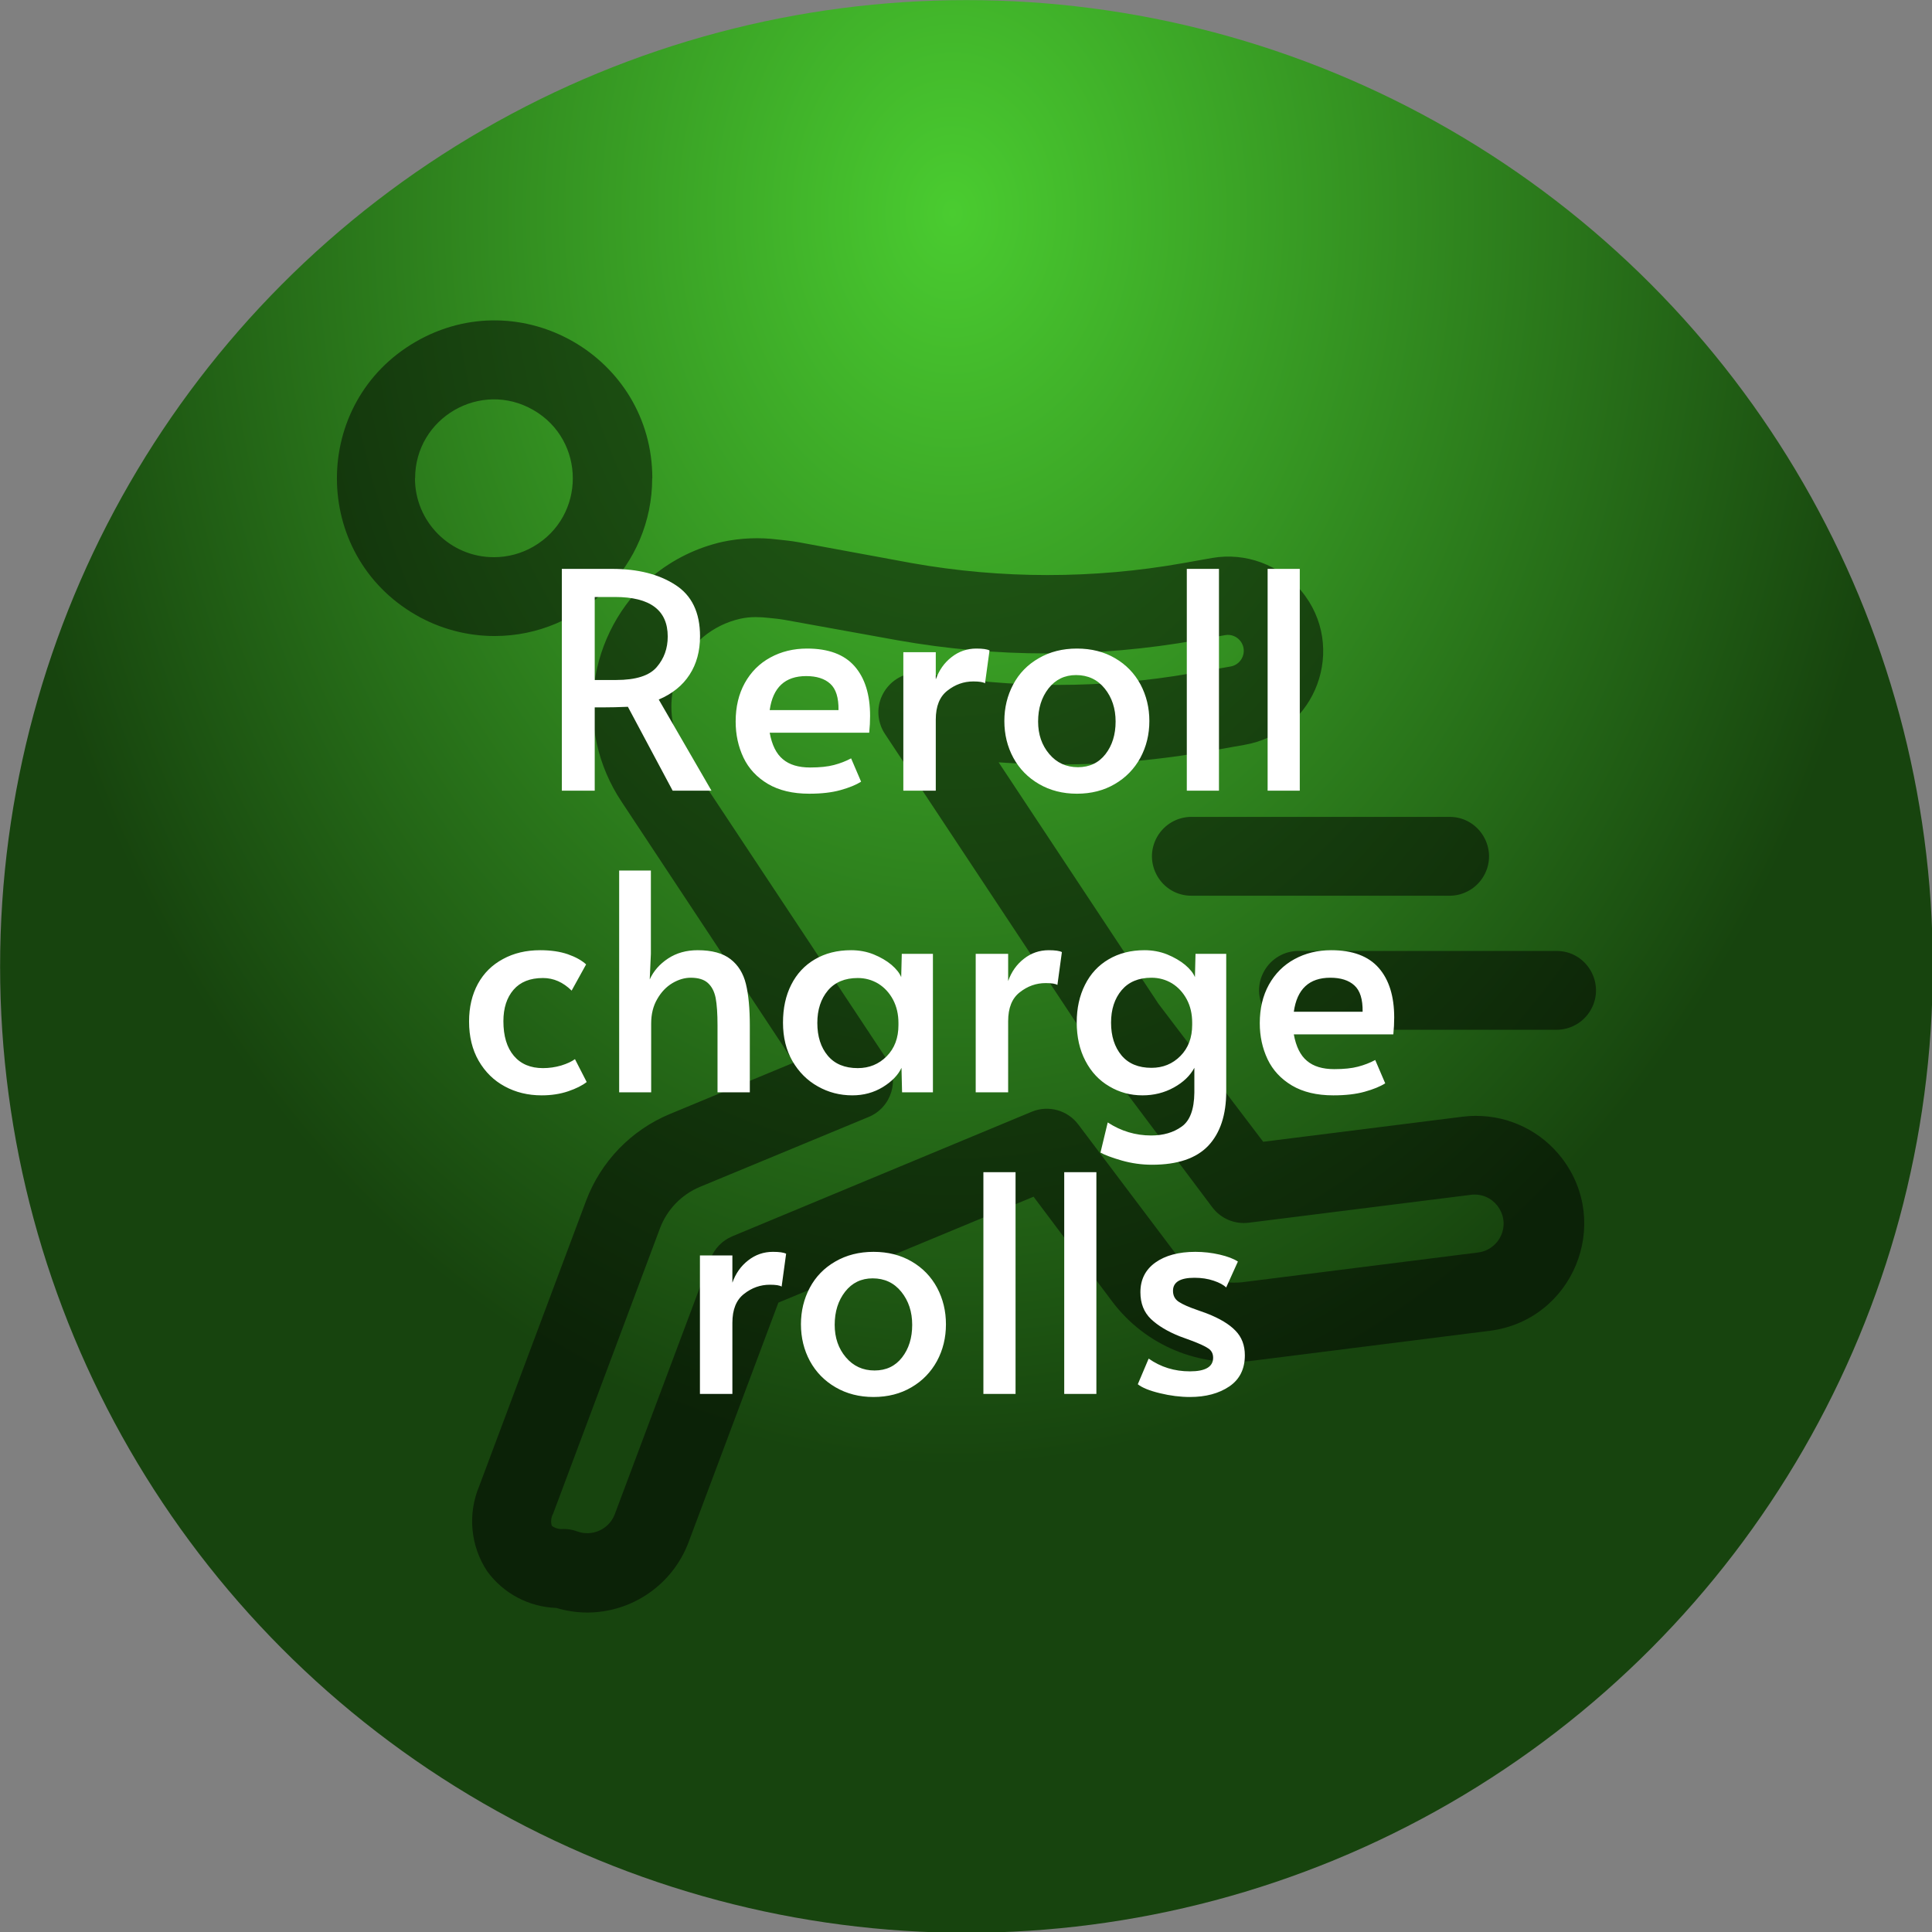 <?xml version="1.0" encoding="utf-8"?>
<svg viewBox="494.125 10.716 89.743 89.743" xmlns="http://www.w3.org/2000/svg">
  <rect x="494.125" y="10.716" width="89.743" height="89.743" fill="#808080" stroke="none"/>
  <defs>
    <radialGradient gradientUnits="userSpaceOnUse" cx="248.453" cy="40.947" r="52.5" id="gradient-4" gradientTransform="matrix(-0.004, 1.297, -1, -0.003, 291.22, -280.753)" spreadMethod="pad">
      <stop offset="0" style="stop-color: rgb(74, 204, 48);"/>
      <stop offset="1" style="stop-color: rgb(23, 68, 14);"/>
    </radialGradient>
  </defs>
  <g transform="matrix(0.855, 0, 0, 0.855, 479.412, -0.631)" style="">
    <title>reroll charge rolls</title>
    <circle style="paint-order: fill; fill: url(#gradient-4);" cx="250.028" cy="82.284" r="52.5" transform="matrix(1, 0, 0, 1, -180.314, -16.507)">
      <title>Background</title>
    </circle>
    <path d="M 47.436 100.628 C 47.982 100.793 48.55 100.877 49.121 100.878 C 51.563 100.87 53.746 99.356 54.612 97.072 L 59.496 84.041 L 73.361 78.287 L 77.646 83.998 C 79.438 86.371 82.374 87.592 85.321 87.19 L 98.173 85.568 C 102.647 84.981 104.808 79.77 102.061 76.189 C 100.949 74.74 99.223 73.891 97.395 73.895 C 97.139 73.894 96.885 73.912 96.631 73.945 L 85.836 75.302 L 80.145 67.805 L 71.463 54.688 C 75.223 54.955 79.001 54.762 82.715 54.11 L 84.814 53.739 C 88.722 53.065 90.436 48.414 87.899 45.366 C 86.721 43.951 84.878 43.273 83.065 43.584 L 81.494 43.864 C 76.618 44.73 71.627 44.73 66.749 43.864 L 60.623 42.735 C 60.402 42.692 60.18 42.663 59.953 42.636 L 59.474 42.585 C 58.472 42.457 57.456 42.498 56.469 42.707 C 55.08 43.018 53.783 43.652 52.683 44.555 C 49.087 47.628 48.357 52.905 50.984 56.838 L 60.346 70.996 L 53.598 73.795 C 51.496 74.67 49.85 76.376 49.049 78.508 L 43.238 94.024 C 42.608 95.532 42.769 97.255 43.666 98.621 C 44.543 99.837 45.937 100.577 47.436 100.628 Z M 47.25 95.53 L 53.062 80.007 C 53.445 78.987 54.233 78.17 55.24 77.75 L 64.387 73.96 C 65.652 73.446 66.12 71.895 65.35 70.768 L 54.555 54.473 C 53.122 52.376 53.491 49.538 55.411 47.877 C 55.997 47.391 56.69 47.052 57.431 46.885 C 57.705 46.825 57.987 46.797 58.267 46.798 C 58.505 46.799 58.745 46.814 58.981 46.841 L 59.452 46.891 L 59.838 46.948 L 65.964 48.055 C 71.34 49.01 76.84 49.01 82.215 48.055 L 83.772 47.776 C 84.428 47.666 84.958 48.309 84.725 48.932 C 84.617 49.221 84.362 49.432 84.058 49.483 L 81.916 49.854 C 77.122 50.691 72.22 50.691 67.428 49.854 C 65.802 49.581 64.49 51.172 65.067 52.717 C 65.124 52.868 65.198 53.012 65.286 53.145 L 76.568 70.189 L 76.646 70.297 L 83.072 78.864 C 83.535 79.478 84.289 79.796 85.05 79.7 L 97.103 78.186 C 98.306 78.021 99.236 79.221 98.778 80.346 C 98.565 80.868 98.089 81.237 97.532 81.314 L 84.679 82.935 C 83.311 83.076 81.968 82.507 81.116 81.428 L 75.804 74.381 C 75.222 73.589 74.178 73.295 73.269 73.667 L 56.996 80.436 C 56.448 80.663 56.019 81.107 55.811 81.664 L 50.598 95.565 C 50.277 96.364 49.38 96.765 48.571 96.472 C 48.331 96.383 48.077 96.337 47.821 96.337 C 47.595 96.364 47.366 96.302 47.186 96.165 C 47.124 95.954 47.144 95.727 47.244 95.53 Z M 52.648 39.259 C 52.648 32.662 45.508 28.54 39.796 31.837 C 34.084 35.136 34.084 43.381 39.796 46.678 C 41.097 47.43 42.575 47.826 44.08 47.826 C 48.812 47.822 52.644 43.983 52.641 39.251 Z M 39.76 39.259 C 39.76 35.96 43.33 33.899 46.186 35.548 C 49.042 37.196 49.042 41.319 46.186 42.968 C 45.535 43.345 44.795 43.543 44.044 43.543 C 41.672 43.546 39.749 41.622 39.753 39.251 Z M 95.96 57.651 C 97.609 57.651 98.64 59.437 97.816 60.864 C 97.432 61.527 96.725 61.935 95.96 61.935 L 81.937 61.935 C 80.287 61.935 79.257 60.15 80.082 58.722 C 80.464 58.06 81.171 57.651 81.937 57.651 Z M 101.772 69.218 L 87.756 69.218 C 86.107 69.218 85.077 67.433 85.901 66.005 C 86.284 65.343 86.991 64.934 87.756 64.934 L 101.772 64.934 C 103.421 64.934 104.451 66.719 103.627 68.148 C 103.244 68.809 102.537 69.218 101.772 69.218 Z" style="fill-opacity: 0.5;"/>
    <path d="M 250.781 133.469 L 248.101 133.469 L 245.011 127.679 C 244.378 127.706 243.811 127.719 243.311 127.719 L 242.721 127.719 L 242.721 133.469 L 240.451 133.469 L 240.451 118.159 L 243.931 118.159 C 245.698 118.159 247.148 118.526 248.281 119.259 C 249.421 119.986 249.991 121.169 249.991 122.809 C 249.991 123.836 249.751 124.719 249.271 125.459 C 248.791 126.206 248.081 126.779 247.141 127.179 L 250.781 133.469 Z M 242.721 125.829 L 244.201 125.829 C 245.561 125.829 246.495 125.532 247.001 124.939 C 247.508 124.352 247.761 123.649 247.761 122.829 C 247.761 121.009 246.548 120.099 244.121 120.099 L 242.721 120.099 L 242.721 125.829 ZM 257.53 133.679 C 256.39 133.679 255.437 133.452 254.67 132.999 C 253.91 132.546 253.35 131.942 252.99 131.189 C 252.63 130.429 252.45 129.599 252.45 128.699 C 252.45 127.686 252.66 126.799 253.08 126.039 C 253.507 125.272 254.093 124.686 254.84 124.279 C 255.593 123.866 256.44 123.659 257.38 123.659 C 258.853 123.659 259.947 124.066 260.66 124.879 C 261.373 125.692 261.73 126.836 261.73 128.309 C 261.73 128.682 261.71 129.069 261.67 129.469 L 254.8 129.469 C 254.953 130.316 255.257 130.926 255.71 131.299 C 256.157 131.679 256.783 131.869 257.59 131.869 C 258.257 131.869 258.803 131.812 259.23 131.699 C 259.663 131.586 260.06 131.432 260.42 131.239 L 261.11 132.849 C 260.763 133.069 260.29 133.262 259.69 133.429 C 259.097 133.596 258.377 133.679 257.53 133.679 Z M 254.8 127.909 L 259.55 127.909 C 259.563 127.049 259.373 126.442 258.98 126.089 C 258.593 125.736 258.04 125.559 257.32 125.559 C 255.86 125.559 255.02 126.342 254.8 127.909 ZM 264.025 133.469 L 264.025 123.909 L 266.265 123.909 L 266.265 125.789 C 266.492 125.149 266.855 124.636 267.355 124.249 C 267.855 123.856 268.425 123.659 269.065 123.659 C 269.505 123.659 269.808 123.702 269.975 123.789 L 269.665 126.059 C 269.538 125.972 269.268 125.929 268.855 125.929 C 268.202 125.929 267.608 126.139 267.075 126.559 C 266.535 126.972 266.265 127.639 266.265 128.559 L 266.265 133.469 L 264.025 133.469 ZM 276.009 133.679 C 275.029 133.679 274.155 133.456 273.389 133.009 C 272.629 132.569 272.039 131.966 271.619 131.199 C 271.205 130.432 270.999 129.586 270.999 128.659 C 270.999 127.746 271.202 126.906 271.609 126.139 C 272.015 125.372 272.602 124.769 273.369 124.329 C 274.135 123.882 275.015 123.659 276.009 123.659 C 277.009 123.659 277.889 123.882 278.649 124.329 C 279.402 124.769 279.985 125.372 280.399 126.139 C 280.805 126.906 281.009 127.746 281.009 128.659 C 281.009 129.586 280.802 130.432 280.389 131.199 C 279.969 131.966 279.382 132.569 278.629 133.009 C 277.869 133.456 276.995 133.679 276.009 133.679 Z M 276.079 131.849 C 276.879 131.849 277.512 131.549 277.979 130.949 C 278.445 130.349 278.679 129.599 278.679 128.699 C 278.679 127.799 278.429 127.039 277.929 126.419 C 277.429 125.799 276.769 125.489 275.949 125.489 C 275.162 125.489 274.529 125.796 274.049 126.409 C 273.569 127.022 273.329 127.786 273.329 128.699 C 273.329 129.586 273.585 130.332 274.099 130.939 C 274.612 131.546 275.272 131.849 276.079 131.849 ZM 283.594 133.469 L 283.594 118.159 L 285.814 118.159 L 285.814 133.469 L 283.594 133.469 ZM 289.173 133.469 L 289.173 118.159 L 291.393 118.159 L 291.393 133.469 L 289.173 133.469 Z" transform="matrix(0.787, 0, 0, 0.787, -141.503, -48.813)" style="fill: rgb(255, 255, 255); line-height: 38.077px; white-space: pre;"/>
    <path d="M 239.057 154.502 C 238.117 154.502 237.267 154.296 236.507 153.882 C 235.754 153.476 235.154 152.886 234.707 152.112 C 234.267 151.346 234.047 150.442 234.047 149.402 C 234.047 148.416 234.251 147.549 234.657 146.802 C 235.064 146.062 235.641 145.492 236.387 145.092 C 237.127 144.686 237.984 144.482 238.957 144.482 C 239.691 144.482 240.327 144.576 240.867 144.762 C 241.401 144.949 241.821 145.182 242.127 145.462 L 241.127 147.272 C 240.541 146.692 239.881 146.402 239.147 146.402 C 238.261 146.402 237.584 146.672 237.117 147.212 C 236.651 147.752 236.417 148.476 236.417 149.382 C 236.417 150.409 236.657 151.206 237.137 151.772 C 237.617 152.339 238.287 152.622 239.147 152.622 C 239.574 152.622 239.994 152.562 240.407 152.442 C 240.814 152.316 241.131 152.169 241.357 152.002 L 242.167 153.582 C 241.861 153.822 241.434 154.036 240.887 154.222 C 240.334 154.409 239.724 154.502 239.057 154.502 ZM 244.408 154.292 L 244.408 138.982 L 246.598 138.982 L 246.598 144.732 L 246.518 146.502 C 246.778 145.922 247.202 145.439 247.788 145.052 C 248.368 144.672 249.048 144.482 249.828 144.482 C 250.815 144.482 251.572 144.689 252.098 145.102 C 252.625 145.509 252.978 146.079 253.158 146.812 C 253.338 147.552 253.428 148.512 253.428 149.692 L 253.428 154.292 L 251.198 154.292 L 251.198 149.672 C 251.198 148.866 251.155 148.232 251.068 147.772 C 250.975 147.319 250.792 146.972 250.518 146.732 C 250.252 146.499 249.862 146.382 249.348 146.382 C 248.928 146.382 248.508 146.506 248.088 146.752 C 247.662 147.006 247.312 147.372 247.038 147.852 C 246.758 148.326 246.618 148.889 246.618 149.542 L 246.618 154.292 L 244.408 154.292 ZM 260.508 154.502 C 259.642 154.502 258.845 154.296 258.118 153.882 C 257.392 153.476 256.808 152.892 256.368 152.132 C 255.935 151.379 255.718 150.496 255.718 149.482 C 255.718 148.482 255.908 147.609 256.288 146.862 C 256.668 146.109 257.212 145.526 257.918 145.112 C 258.632 144.692 259.465 144.482 260.418 144.482 C 260.978 144.482 261.498 144.579 261.978 144.772 C 262.465 144.972 262.875 145.212 263.208 145.492 C 263.542 145.779 263.765 146.062 263.878 146.342 L 263.918 144.732 L 266.068 144.732 L 266.068 154.292 L 263.938 154.292 L 263.898 152.602 C 263.665 153.102 263.235 153.546 262.608 153.932 C 261.982 154.312 261.282 154.502 260.508 154.502 Z M 260.878 152.622 C 261.672 152.622 262.338 152.349 262.878 151.802 C 263.418 151.256 263.688 150.539 263.688 149.652 L 263.688 149.502 C 263.688 148.909 263.565 148.376 263.318 147.902 C 263.065 147.429 262.725 147.059 262.298 146.792 C 261.865 146.532 261.392 146.402 260.878 146.402 C 259.992 146.402 259.305 146.689 258.818 147.262 C 258.332 147.842 258.088 148.589 258.088 149.502 C 258.088 150.436 258.328 151.189 258.808 151.762 C 259.288 152.336 259.978 152.622 260.878 152.622 ZM 269.021 154.292 L 269.021 144.732 L 271.261 144.732 L 271.261 146.612 C 271.488 145.972 271.851 145.459 272.351 145.072 C 272.851 144.679 273.421 144.482 274.061 144.482 C 274.501 144.482 274.805 144.526 274.971 144.612 L 274.661 146.882 C 274.535 146.796 274.265 146.752 273.851 146.752 C 273.198 146.752 272.605 146.962 272.071 147.382 C 271.531 147.796 271.261 148.462 271.261 149.382 L 271.261 154.292 L 269.021 154.292 ZM 281.195 159.292 C 280.488 159.292 279.792 159.196 279.105 159.002 C 278.418 158.802 277.928 158.619 277.635 158.452 L 278.135 156.372 C 279.055 156.972 280.055 157.272 281.135 157.272 C 281.968 157.272 282.668 157.069 283.235 156.662 C 283.808 156.262 284.102 155.479 284.115 154.312 L 284.115 152.602 C 283.822 153.149 283.348 153.602 282.695 153.962 C 282.042 154.322 281.322 154.502 280.535 154.502 C 279.702 154.502 278.938 154.296 278.245 153.882 C 277.545 153.476 276.995 152.889 276.595 152.122 C 276.195 151.362 275.995 150.476 275.995 149.462 C 275.995 148.489 276.185 147.626 276.565 146.872 C 276.945 146.112 277.488 145.526 278.195 145.112 C 278.908 144.692 279.735 144.482 280.675 144.482 C 281.228 144.482 281.748 144.579 282.235 144.772 C 282.722 144.972 283.135 145.212 283.475 145.492 C 283.815 145.779 284.042 146.062 284.155 146.342 L 284.195 144.732 L 286.315 144.732 L 286.315 154.232 C 286.315 155.852 285.902 157.102 285.075 157.982 C 284.242 158.856 282.948 159.292 281.195 159.292 Z M 281.155 152.602 C 281.948 152.602 282.615 152.329 283.155 151.782 C 283.695 151.236 283.965 150.519 283.965 149.632 L 283.965 149.482 C 283.965 148.882 283.842 148.349 283.595 147.882 C 283.342 147.409 283.002 147.039 282.575 146.772 C 282.142 146.512 281.668 146.382 281.155 146.382 C 280.268 146.382 279.582 146.669 279.095 147.242 C 278.608 147.822 278.365 148.569 278.365 149.482 C 278.365 150.409 278.605 151.162 279.085 151.742 C 279.565 152.316 280.255 152.602 281.155 152.602 ZM 293.711 154.502 C 292.571 154.502 291.618 154.276 290.851 153.822 C 290.091 153.369 289.531 152.766 289.171 152.012 C 288.811 151.252 288.631 150.422 288.631 149.522 C 288.631 148.509 288.841 147.622 289.261 146.862 C 289.688 146.096 290.275 145.509 291.021 145.102 C 291.775 144.689 292.621 144.482 293.561 144.482 C 295.035 144.482 296.128 144.889 296.841 145.702 C 297.555 146.516 297.911 147.659 297.911 149.132 C 297.911 149.506 297.891 149.892 297.851 150.292 L 290.981 150.292 C 291.135 151.139 291.438 151.749 291.891 152.122 C 292.338 152.502 292.965 152.692 293.771 152.692 C 294.438 152.692 294.985 152.636 295.411 152.522 C 295.845 152.409 296.241 152.256 296.601 152.062 L 297.291 153.672 C 296.945 153.892 296.471 154.086 295.871 154.252 C 295.278 154.419 294.558 154.502 293.711 154.502 Z M 290.981 148.732 L 295.731 148.732 C 295.745 147.872 295.555 147.266 295.161 146.912 C 294.775 146.559 294.221 146.382 293.501 146.382 C 292.041 146.382 291.201 147.166 290.981 148.732 Z" transform="matrix(0.787, 0, 0, 0.787, -141.503, -48.813)" style="fill: rgb(255, 255, 255); line-height: 38.077px; white-space: pre;"/>
    <path d="M 249.984 175.115 L 249.984 165.555 L 252.224 165.555 L 252.224 167.435 C 252.45 166.795 252.814 166.282 253.314 165.895 C 253.814 165.502 254.384 165.305 255.024 165.305 C 255.464 165.305 255.767 165.349 255.934 165.435 L 255.624 167.705 C 255.497 167.619 255.227 167.575 254.814 167.575 C 254.16 167.575 253.567 167.785 253.034 168.205 C 252.494 168.619 252.224 169.285 252.224 170.205 L 252.224 175.115 L 249.984 175.115 ZM 261.967 175.325 C 260.987 175.325 260.114 175.102 259.347 174.655 C 258.587 174.215 257.997 173.612 257.577 172.845 C 257.164 172.079 256.957 171.232 256.957 170.305 C 256.957 169.392 257.161 168.552 257.567 167.785 C 257.974 167.019 258.561 166.415 259.327 165.975 C 260.094 165.529 260.974 165.305 261.967 165.305 C 262.967 165.305 263.847 165.529 264.607 165.975 C 265.361 166.415 265.944 167.019 266.357 167.785 C 266.764 168.552 266.967 169.392 266.967 170.305 C 266.967 171.232 266.761 172.079 266.347 172.845 C 265.927 173.612 265.341 174.215 264.587 174.655 C 263.827 175.102 262.954 175.325 261.967 175.325 Z M 262.037 173.495 C 262.837 173.495 263.471 173.195 263.937 172.595 C 264.404 171.995 264.637 171.245 264.637 170.345 C 264.637 169.445 264.387 168.685 263.887 168.065 C 263.387 167.445 262.727 167.135 261.907 167.135 C 261.121 167.135 260.487 167.442 260.007 168.055 C 259.527 168.669 259.287 169.432 259.287 170.345 C 259.287 171.232 259.544 171.979 260.057 172.585 C 260.571 173.192 261.231 173.495 262.037 173.495 ZM 269.552 175.115 L 269.552 159.805 L 271.772 159.805 L 271.772 175.115 L 269.552 175.115 ZM 275.132 175.115 L 275.132 159.805 L 277.352 159.805 L 277.352 175.115 L 275.132 175.115 ZM 283.811 175.325 C 283.144 175.325 282.454 175.239 281.741 175.065 C 281.021 174.892 280.511 174.685 280.211 174.445 L 280.961 172.675 C 281.794 173.262 282.744 173.555 283.811 173.555 C 284.877 173.555 285.411 173.242 285.411 172.615 C 285.411 172.335 285.301 172.122 285.081 171.975 C 284.861 171.822 284.464 171.639 283.891 171.425 L 283.101 171.135 C 282.267 170.802 281.607 170.405 281.121 169.945 C 280.634 169.479 280.391 168.862 280.391 168.095 C 280.391 167.222 280.734 166.539 281.421 166.045 C 282.114 165.552 283.034 165.305 284.181 165.305 C 284.754 165.305 285.314 165.369 285.861 165.495 C 286.407 165.622 286.827 165.782 287.121 165.975 L 286.311 167.765 C 286.131 167.585 285.841 167.429 285.441 167.295 C 285.047 167.162 284.607 167.095 284.121 167.095 C 283.134 167.095 282.641 167.395 282.641 167.995 C 282.641 168.329 282.774 168.582 283.041 168.755 C 283.301 168.929 283.731 169.119 284.331 169.325 C 284.384 169.339 284.597 169.415 284.971 169.555 C 285.864 169.902 286.524 170.299 286.951 170.745 C 287.384 171.185 287.601 171.752 287.601 172.445 C 287.601 173.392 287.244 174.109 286.531 174.595 C 285.811 175.082 284.904 175.325 283.811 175.325 Z" transform="matrix(0.787, 0, 0, 0.787, -141.503, -48.813)" style="fill: rgb(255, 255, 255); line-height: 38.077px; white-space: pre;"/>
  </g>
</svg>